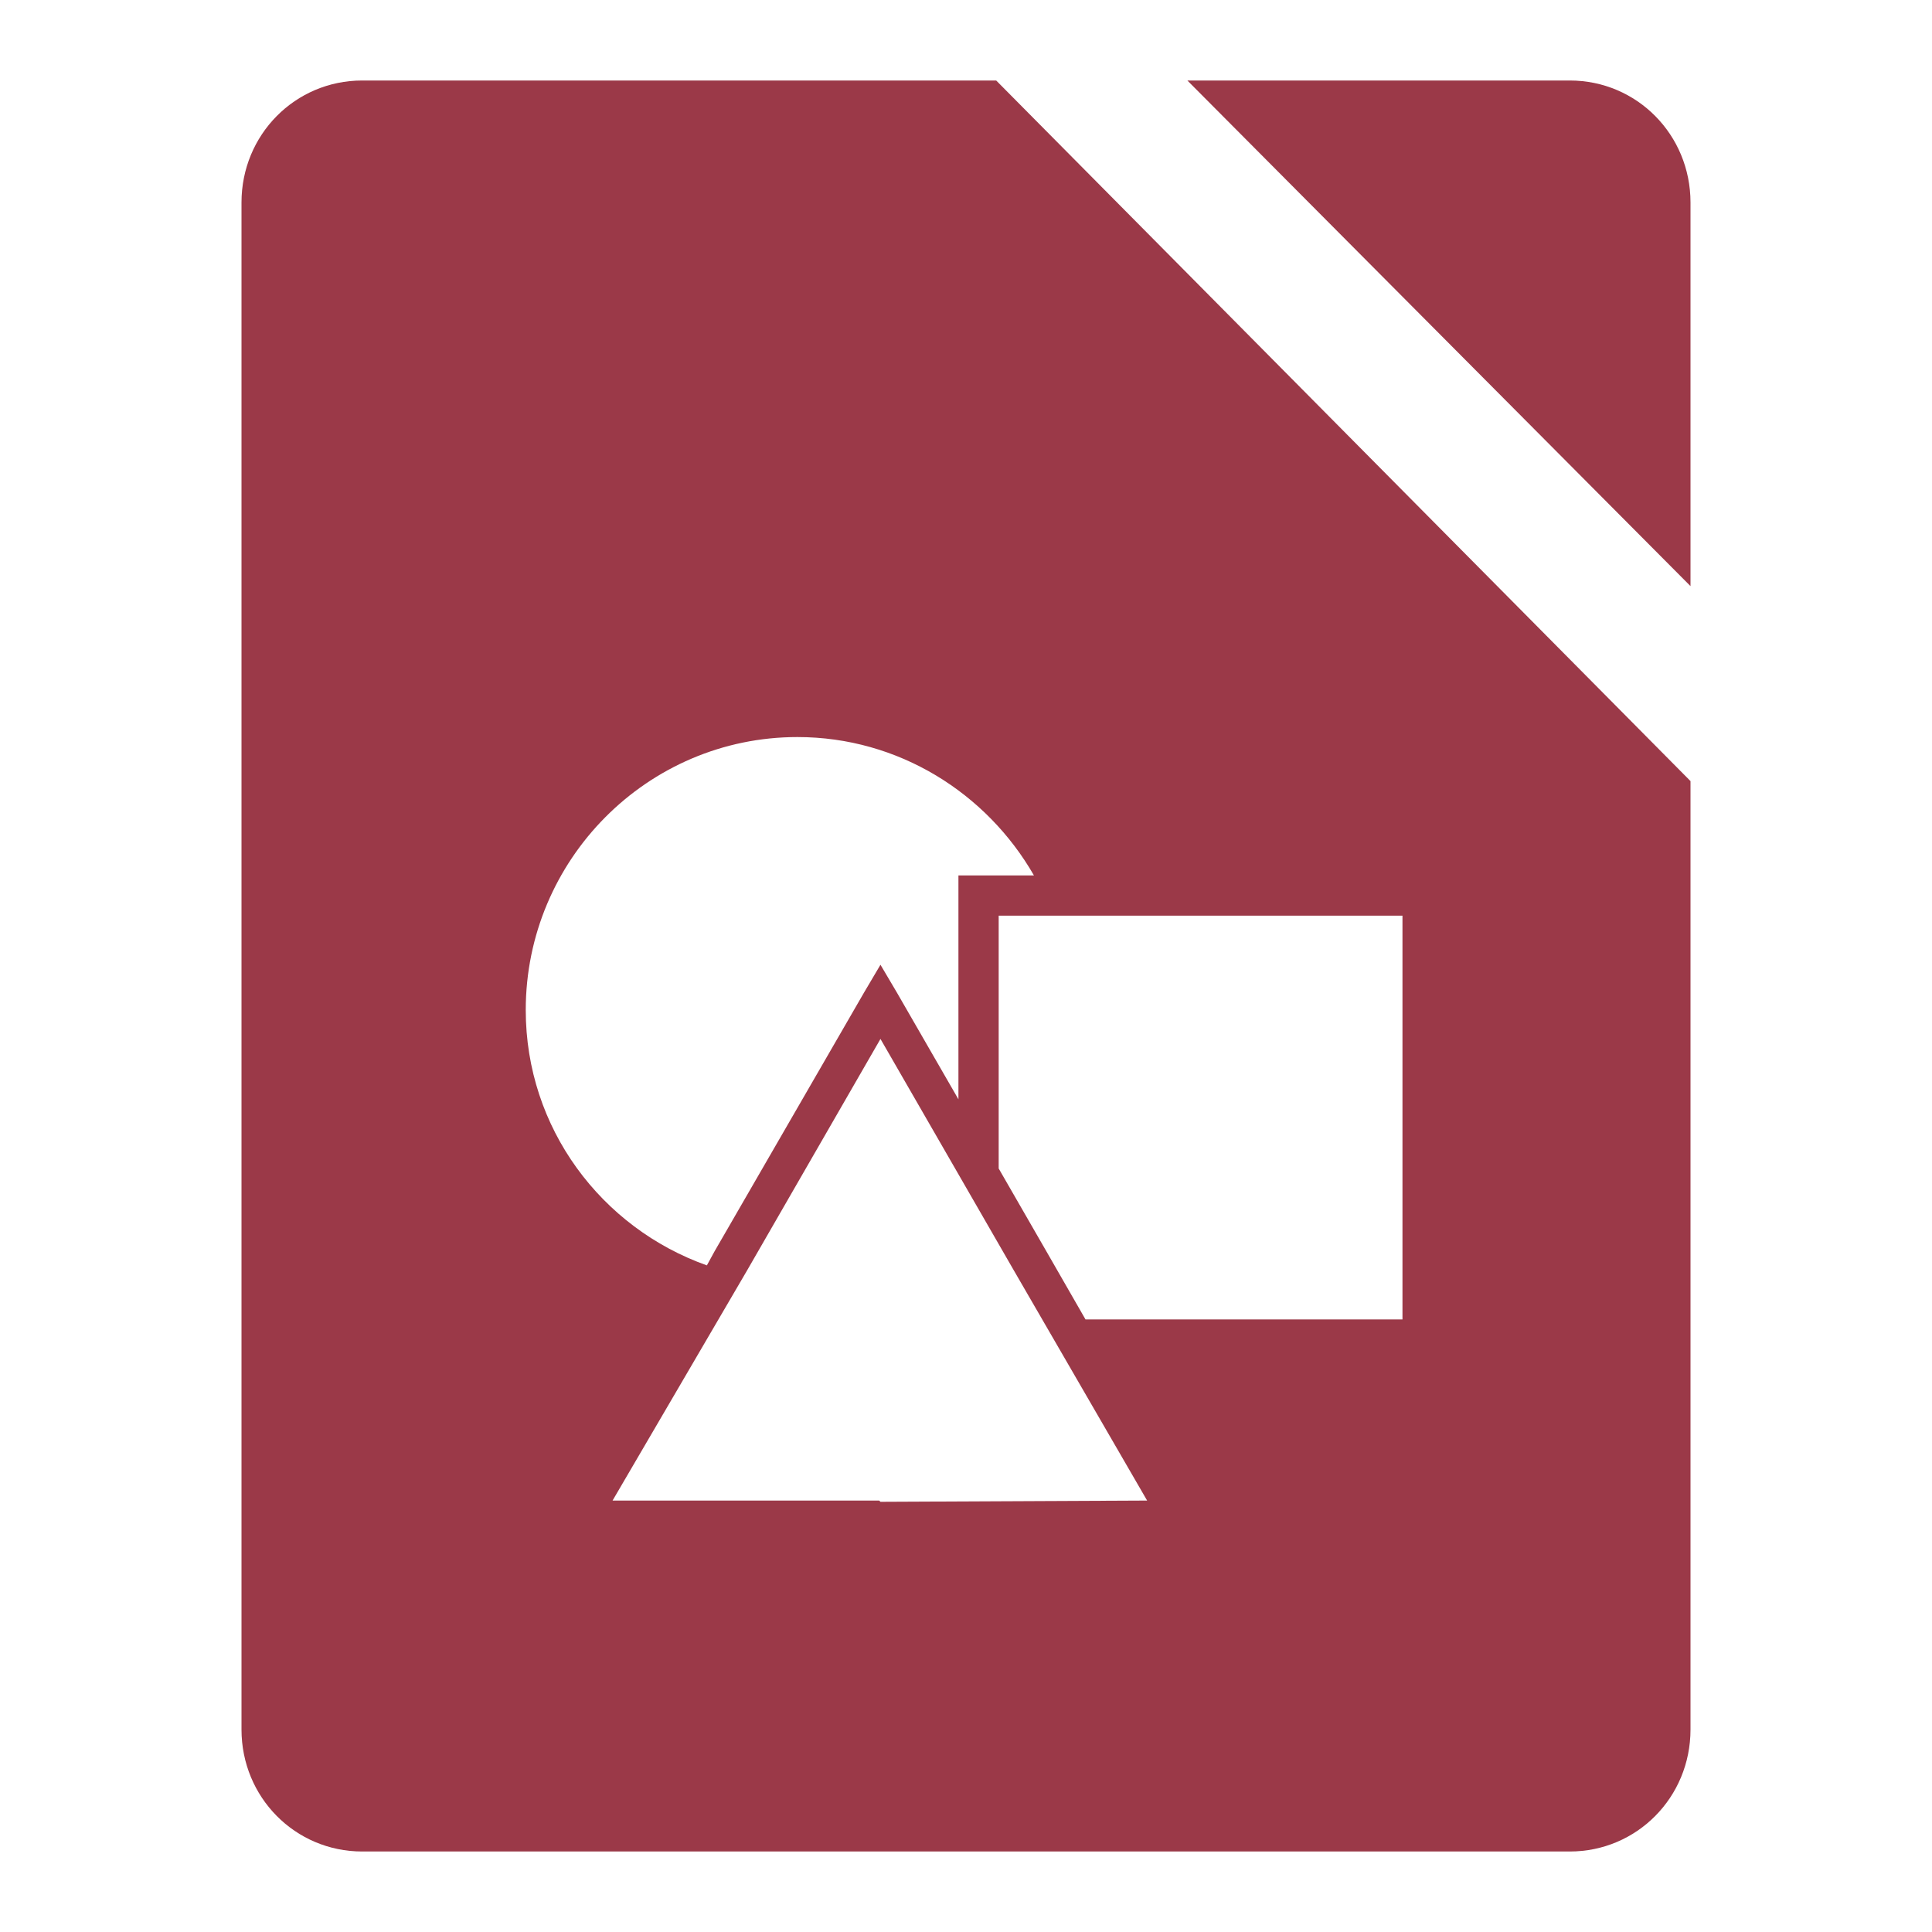 <svg xmlns="http://www.w3.org/2000/svg" xmlns:xlink="http://www.w3.org/1999/xlink" width="48" height="48">
  <defs id="acyl-settings">
    <linearGradient id="acyl-gradient" x1="0%" x2="0%" y1="0%" y2="100%">
      <stop offset="100%" style="stop-color:#9B3948;stop-opacity:1"/>
    </linearGradient>
    <g id="acyl-filter">
  </g>
    <g id="acyl-drawing">
      <path d="M 9 2 C 7.332 2 6 3.348 6 5.031 L 6 42.969 C 6 44.652 7.332 46 9 46 L 39 46 C 40.668 46 42 44.652 42 42.969 L 42 19.406 L 24.75 2 L 9 2 z M 29.5 2 L 42 14.562 L 42 5.031 C 42 3.348 40.668 2 39 2 L 29.5 2 z M 19.812 18.312 C 22.325 18.312 24.515 19.706 25.688 21.75 L 24.312 21.75 L 23.812 21.75 L 23.812 22.25 L 23.812 27.312 L 22.281 24.656 L 21.875 23.969 L 21.469 24.656 L 17.75 31.094 L 17.562 31.438 C 14.945 30.509 13.062 28.032 13.062 25.094 C 13.062 21.363 16.082 18.312 19.812 18.312 z M 24.812 22.75 L 34.844 22.75 L 34.844 32.781 L 26.969 32.781 L 26 31.094 L 24.812 29.031 L 24.812 22.75 z M 21.875 25.812 L 25.188 31.562 L 28.5 37.281 L 21.875 37.312 L 21.844 37.281 L 15.219 37.281 L 18.562 31.562 L 21.875 25.812 z " id="path-main"/>
    </g>
  </defs>
  <g id="acyl-visual">
    <use id="visible1" style="fill:url(#acyl-gradient)" xlink:href="#acyl-drawing"/>
  </g>
</svg>
